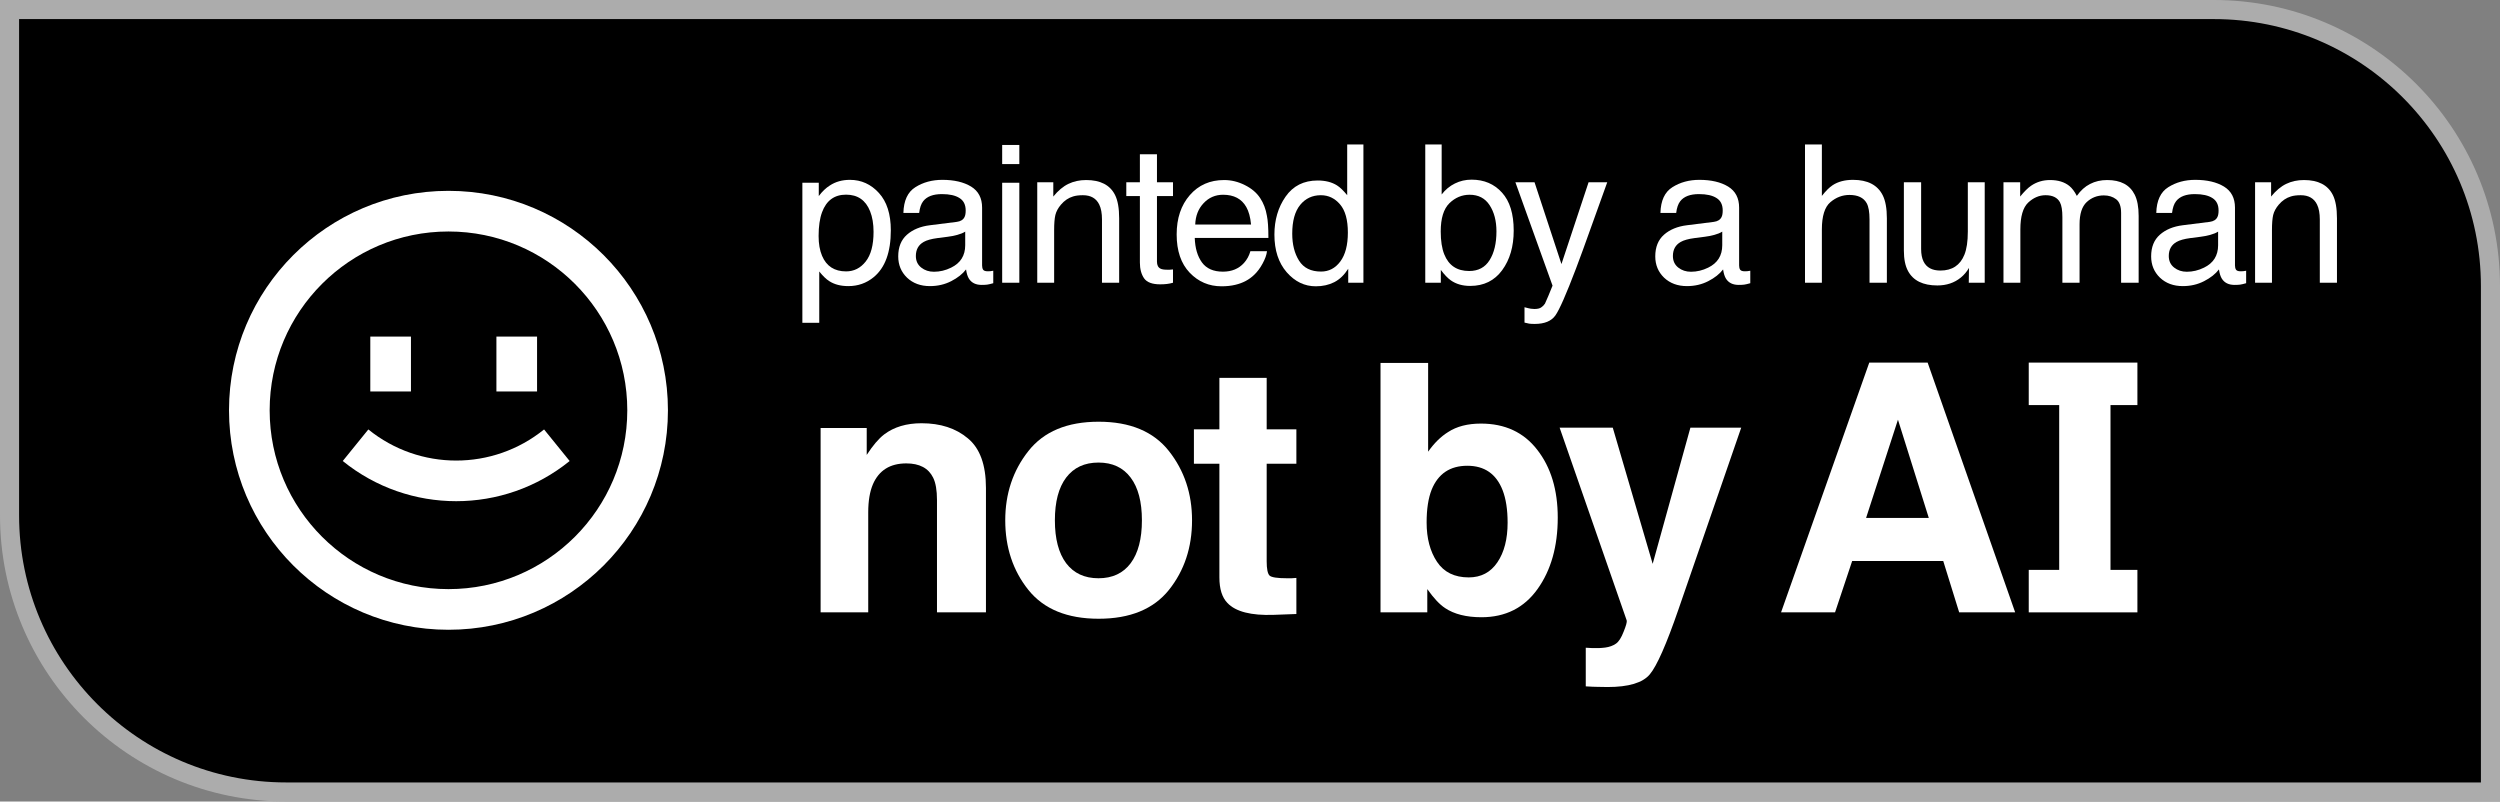 <svg width="131" height="42" viewBox="0 0 131 42" fill="none" xmlns="http://www.w3.org/2000/svg">
<rect x="0" y="0" width="131" height="42" fill="#808080" stroke="none"/>
<path d="M116 0.5C124.008 0.5 130.5 6.992 130.5 15V41.5H15C6.992 41.5 0.5 35.008 0.5 27V0.5H116Z" fill="black" stroke="#ACACAC"/>
<path d="M81.82 13.838L83.241 9.552H84.219C84.094 9.889 83.818 10.659 83.389 11.861C83.068 12.766 82.798 13.503 82.582 14.073C82.071 15.417 81.711 16.236 81.501 16.531C81.291 16.826 80.931 16.974 80.42 16.974C80.296 16.974 80.199 16.969 80.13 16.959C80.064 16.949 79.982 16.93 79.884 16.904V16.099C80.037 16.141 80.149 16.167 80.218 16.177C80.287 16.187 80.348 16.191 80.4 16.191C80.564 16.191 80.683 16.164 80.759 16.108C80.837 16.056 80.903 15.991 80.955 15.912C80.972 15.886 81.03 15.751 81.132 15.509C81.233 15.266 81.308 15.086 81.353 14.968L79.407 9.552H80.41L81.82 13.838Z" fill="white"/>
<path fill-rule="evenodd" clip-rule="evenodd" d="M44.536 9.424C45.132 9.424 45.639 9.654 46.055 10.112C46.471 10.568 46.679 11.22 46.679 12.068C46.679 13.215 46.379 14.034 45.779 14.525C45.399 14.837 44.957 14.992 44.452 14.992C44.056 14.992 43.723 14.906 43.454 14.732C43.297 14.634 43.122 14.465 42.929 14.226V16.914H42.044V9.576H42.904V10.274C43.081 10.035 43.275 9.85 43.484 9.719C43.782 9.522 44.133 9.424 44.536 9.424ZM44.334 10.2C43.722 10.2 43.302 10.507 43.076 11.119C42.955 11.447 42.895 11.864 42.895 12.368C42.895 12.774 42.955 13.12 43.076 13.405C43.306 13.949 43.725 14.221 44.334 14.221C44.747 14.221 45.089 14.049 45.361 13.705C45.637 13.358 45.774 12.839 45.774 12.151C45.774 11.732 45.714 11.372 45.593 11.07C45.363 10.49 44.944 10.2 44.334 10.2Z" fill="white"/>
<path fill-rule="evenodd" clip-rule="evenodd" d="M64.144 9.434C64.518 9.434 64.88 9.522 65.231 9.699C65.581 9.873 65.848 10.099 66.031 10.377C66.208 10.642 66.327 10.953 66.386 11.307C66.438 11.549 66.464 11.935 66.464 12.466H62.605C62.622 13 62.748 13.43 62.984 13.754C63.22 14.075 63.585 14.235 64.08 14.235C64.542 14.235 64.911 14.083 65.186 13.778C65.344 13.601 65.455 13.397 65.52 13.164H66.391C66.368 13.357 66.29 13.573 66.159 13.812C66.031 14.048 65.887 14.242 65.727 14.393C65.458 14.655 65.126 14.832 64.73 14.924C64.517 14.976 64.275 15.002 64.007 15.002C63.352 15.002 62.795 14.765 62.34 14.29C61.884 13.812 61.657 13.143 61.657 12.284C61.657 11.439 61.887 10.752 62.346 10.225C62.804 9.697 63.404 9.434 64.144 9.434ZM64.09 10.205C63.684 10.205 63.343 10.353 63.067 10.648C62.792 10.939 62.646 11.312 62.63 11.764H65.555C65.519 11.38 65.435 11.074 65.304 10.845C65.061 10.419 64.657 10.205 64.09 10.205Z" fill="white"/>
<path fill-rule="evenodd" clip-rule="evenodd" d="M71.443 14.815H70.647V14.083C70.441 14.407 70.197 14.642 69.915 14.786C69.633 14.93 69.31 15.002 68.946 15.002C68.36 15.002 67.852 14.757 67.423 14.266C66.994 13.771 66.779 13.113 66.779 12.294C66.779 11.527 66.974 10.864 67.364 10.304C67.757 9.74 68.317 9.458 69.045 9.458C69.448 9.458 69.786 9.543 70.058 9.714C70.215 9.812 70.393 9.984 70.593 10.229V7.57H71.443V14.815ZM69.212 10.229C68.766 10.229 68.404 10.4 68.126 10.741C67.851 11.082 67.713 11.583 67.713 12.245C67.713 12.808 67.832 13.28 68.071 13.66C68.311 14.04 68.694 14.23 69.222 14.23C69.631 14.23 69.967 14.056 70.23 13.705C70.495 13.351 70.628 12.845 70.628 12.187C70.628 11.521 70.492 11.03 70.22 10.712C69.948 10.391 69.612 10.229 69.212 10.229Z" fill="white"/>
<path fill-rule="evenodd" clip-rule="evenodd" d="M49.378 9.424C49.997 9.424 50.5 9.541 50.887 9.777C51.27 10.013 51.462 10.381 51.462 10.879V13.911C51.462 14.003 51.48 14.077 51.516 14.133C51.555 14.188 51.636 14.216 51.757 14.216C51.796 14.216 51.841 14.214 51.89 14.211C51.939 14.204 51.991 14.196 52.047 14.187V14.84C51.91 14.879 51.804 14.904 51.732 14.914C51.66 14.924 51.562 14.929 51.438 14.929C51.133 14.929 50.911 14.821 50.773 14.604C50.701 14.49 50.651 14.328 50.621 14.118C50.441 14.354 50.182 14.559 49.845 14.732C49.507 14.906 49.135 14.992 48.728 14.992C48.24 14.992 47.84 14.845 47.529 14.55C47.221 14.252 47.067 13.88 47.067 13.435C47.067 12.946 47.22 12.568 47.524 12.299C47.829 12.03 48.229 11.865 48.724 11.803L50.135 11.626C50.338 11.6 50.474 11.514 50.543 11.37C50.582 11.291 50.602 11.178 50.602 11.031C50.602 10.73 50.494 10.511 50.277 10.377C50.064 10.239 49.758 10.171 49.358 10.171C48.897 10.171 48.568 10.295 48.375 10.544C48.267 10.682 48.197 10.887 48.164 11.159H47.338C47.354 10.511 47.564 10.06 47.967 9.808C48.373 9.552 48.844 9.424 49.378 9.424ZM50.577 12.137C50.469 12.206 50.33 12.263 50.159 12.309C49.989 12.354 49.822 12.388 49.658 12.407L49.122 12.476C48.801 12.518 48.56 12.586 48.399 12.678C48.128 12.832 47.991 13.078 47.991 13.415C47.991 13.671 48.085 13.872 48.272 14.02C48.458 14.167 48.68 14.24 48.935 14.24C49.247 14.24 49.548 14.169 49.84 14.024C50.331 13.785 50.577 13.393 50.577 12.85V12.137Z" fill="white"/>
<path fill-rule="evenodd" clip-rule="evenodd" d="M89.046 9.424C89.665 9.424 90.169 9.541 90.556 9.777C90.939 10.013 91.13 10.381 91.13 10.879V13.911C91.13 14.003 91.148 14.077 91.185 14.133C91.224 14.188 91.304 14.216 91.425 14.216C91.464 14.216 91.509 14.214 91.558 14.211C91.607 14.204 91.659 14.196 91.715 14.187V14.84C91.577 14.879 91.472 14.904 91.4 14.914C91.328 14.924 91.23 14.929 91.106 14.929C90.801 14.929 90.58 14.82 90.442 14.604C90.37 14.49 90.32 14.328 90.29 14.118C90.11 14.354 89.851 14.559 89.514 14.732C89.176 14.906 88.804 14.992 88.397 14.992C87.909 14.992 87.51 14.845 87.198 14.55C86.89 14.252 86.736 13.88 86.736 13.435C86.736 12.946 86.889 12.568 87.193 12.299C87.498 12.03 87.898 11.865 88.393 11.803L89.804 11.626C90.007 11.6 90.142 11.514 90.211 11.37C90.25 11.291 90.27 11.179 90.27 11.031C90.27 10.73 90.162 10.511 89.946 10.377C89.733 10.239 89.426 10.171 89.026 10.171C88.565 10.171 88.237 10.295 88.044 10.544C87.936 10.682 87.865 10.887 87.832 11.159H87.007C87.023 10.511 87.233 10.06 87.636 9.808C88.042 9.552 88.512 9.424 89.046 9.424ZM90.246 12.137C90.138 12.206 89.998 12.263 89.828 12.309C89.658 12.354 89.49 12.388 89.326 12.407L88.791 12.476C88.47 12.518 88.229 12.586 88.068 12.678C87.796 12.832 87.66 13.078 87.66 13.415C87.66 13.671 87.754 13.872 87.94 14.02C88.127 14.167 88.349 14.24 88.605 14.24C88.916 14.24 89.217 14.168 89.509 14.024C90 13.785 90.246 13.393 90.246 12.85V12.137Z" fill="white"/>
<path fill-rule="evenodd" clip-rule="evenodd" d="M115.029 9.424C115.648 9.424 116.151 9.542 116.538 9.777C116.921 10.013 117.113 10.381 117.113 10.879V13.911C117.113 14.003 117.132 14.077 117.168 14.133C117.207 14.188 117.287 14.216 117.408 14.216C117.448 14.216 117.492 14.214 117.541 14.211C117.59 14.204 117.643 14.196 117.698 14.187V14.84C117.561 14.879 117.456 14.904 117.384 14.914C117.312 14.924 117.213 14.929 117.089 14.929C116.784 14.929 116.563 14.82 116.426 14.604C116.354 14.49 116.303 14.328 116.273 14.118C116.093 14.354 115.834 14.559 115.496 14.732C115.159 14.906 114.787 14.992 114.381 14.992C113.893 14.992 113.493 14.845 113.182 14.55C112.874 14.252 112.72 13.88 112.72 13.435C112.72 12.946 112.872 12.568 113.177 12.299C113.481 12.03 113.881 11.865 114.376 11.803L115.786 11.626C115.989 11.6 116.126 11.514 116.194 11.37C116.234 11.291 116.253 11.179 116.253 11.031C116.253 10.73 116.145 10.511 115.929 10.377C115.716 10.239 115.409 10.171 115.01 10.171C114.548 10.171 114.22 10.295 114.026 10.544C113.918 10.682 113.848 10.887 113.815 11.159H112.989C113.006 10.51 113.216 10.06 113.619 9.808C114.025 9.552 114.495 9.424 115.029 9.424ZM116.229 12.137C116.12 12.206 115.981 12.263 115.811 12.309C115.64 12.354 115.473 12.388 115.31 12.407L114.773 12.476C114.453 12.518 114.212 12.586 114.052 12.678C113.78 12.832 113.644 13.078 113.644 13.415C113.644 13.671 113.737 13.872 113.924 14.02C114.111 14.167 114.332 14.24 114.587 14.24C114.898 14.24 115.2 14.168 115.491 14.024C115.983 13.785 116.229 13.393 116.229 12.85V12.137Z" fill="white"/>
<path fill-rule="evenodd" clip-rule="evenodd" d="M75.543 10.19C75.736 9.938 75.968 9.746 76.236 9.615C76.505 9.481 76.797 9.414 77.111 9.414C77.767 9.414 78.298 9.64 78.704 10.092C79.114 10.541 79.318 11.205 79.318 12.083C79.318 12.915 79.117 13.607 78.714 14.157C78.311 14.708 77.752 14.982 77.038 14.982C76.638 14.982 76.301 14.886 76.025 14.692C75.862 14.578 75.686 14.395 75.499 14.143V14.815H74.684V7.57H75.543V10.19ZM77.008 10.205C76.605 10.205 76.251 10.354 75.946 10.652C75.645 10.95 75.494 11.442 75.494 12.127C75.494 12.622 75.556 13.023 75.681 13.331C75.913 13.911 76.348 14.201 76.983 14.201C77.462 14.201 77.819 14.011 78.055 13.631C78.294 13.251 78.414 12.749 78.414 12.127C78.414 11.573 78.294 11.115 78.055 10.751C77.819 10.387 77.47 10.205 77.008 10.205Z" fill="white"/>
<path d="M100.667 9.552V13.046C100.667 13.315 100.71 13.535 100.795 13.705C100.952 14.019 101.246 14.177 101.675 14.177C102.291 14.177 102.71 13.901 102.933 13.351C103.054 13.056 103.114 12.651 103.114 12.137V9.552H103.999V14.815H103.164L103.174 14.039C103.059 14.239 102.916 14.407 102.746 14.545C102.409 14.82 101.999 14.958 101.518 14.958C100.767 14.958 100.255 14.707 99.983 14.206C99.836 13.937 99.763 13.579 99.763 13.13V9.552H100.667Z" fill="white"/>
<path d="M60.625 8.082V9.552H61.465V10.274H60.625V13.71C60.625 13.893 60.687 14.016 60.812 14.078C60.88 14.114 60.995 14.133 61.155 14.133H61.293C61.342 14.13 61.399 14.125 61.465 14.118V14.815C61.363 14.845 61.257 14.867 61.145 14.88C61.038 14.893 60.92 14.899 60.792 14.899C60.379 14.899 60.099 14.794 59.951 14.585C59.804 14.372 59.73 14.096 59.73 13.759V10.274H59.018V9.552H59.73V8.082H60.625Z" fill="white"/>
<path d="M53.413 14.815H52.514V9.576H53.413V14.815Z" fill="white"/>
<path d="M56.913 9.434C57.66 9.434 58.165 9.694 58.427 10.215C58.571 10.5 58.644 10.909 58.644 11.44V14.815H57.744V11.498C57.744 11.177 57.697 10.918 57.602 10.722C57.444 10.394 57.159 10.229 56.746 10.229C56.537 10.229 56.365 10.251 56.23 10.294C55.988 10.366 55.774 10.51 55.591 10.727C55.444 10.9 55.347 11.08 55.301 11.267C55.258 11.45 55.237 11.714 55.237 12.059V14.815H54.352V9.552H55.193V10.299C55.442 9.991 55.706 9.769 55.984 9.635C56.263 9.501 56.572 9.434 56.913 9.434Z" fill="white"/>
<path d="M95.466 7.57V10.265C95.675 9.999 95.864 9.812 96.031 9.704C96.316 9.517 96.672 9.424 97.098 9.424C97.861 9.424 98.379 9.691 98.651 10.225C98.799 10.516 98.872 10.922 98.872 11.44V14.815H97.963V11.498C97.963 11.111 97.914 10.828 97.815 10.648C97.655 10.359 97.353 10.215 96.911 10.215C96.544 10.215 96.211 10.341 95.913 10.594C95.615 10.846 95.466 11.323 95.466 12.023V14.815H94.582V7.57H95.466Z" fill="white"/>
<path d="M110.414 9.434C111.122 9.434 111.603 9.689 111.858 10.2C111.996 10.475 112.065 10.846 112.065 11.312V14.815H111.146V11.159C111.146 10.809 111.058 10.568 110.881 10.437C110.707 10.306 110.494 10.239 110.242 10.239C109.895 10.239 109.595 10.356 109.343 10.589C109.094 10.822 108.969 11.21 108.969 11.754V14.815H108.069V11.38C108.069 11.023 108.027 10.762 107.941 10.599C107.807 10.353 107.556 10.229 107.189 10.229C106.855 10.229 106.551 10.359 106.275 10.618C106.003 10.877 105.867 11.345 105.867 12.023V14.815H104.982V9.552H105.857V10.299C106.067 10.04 106.257 9.851 106.428 9.733C106.719 9.534 107.051 9.434 107.421 9.434C107.84 9.434 108.177 9.537 108.433 9.743C108.577 9.861 108.708 10.035 108.826 10.265C109.023 9.983 109.254 9.774 109.52 9.64C109.785 9.502 110.083 9.434 110.414 9.434Z" fill="white"/>
<path d="M120.727 9.434C121.473 9.434 121.978 9.694 122.24 10.215C122.384 10.5 122.457 10.909 122.457 11.44V14.815H121.558V11.498C121.558 11.177 121.51 10.918 121.415 10.722C121.258 10.394 120.972 10.229 120.56 10.229C120.35 10.229 120.177 10.251 120.043 10.294C119.801 10.366 119.588 10.51 119.404 10.727C119.257 10.9 119.16 11.08 119.114 11.267C119.072 11.45 119.051 11.714 119.051 12.059V14.815H118.166V9.552H119.006V10.299C119.255 9.991 119.519 9.769 119.798 9.635C120.076 9.501 120.386 9.434 120.727 9.434Z" fill="white"/>
<path d="M53.413 8.598H52.514V7.596H53.413V8.598Z" fill="white"/>
<path fill-rule="evenodd" clip-rule="evenodd" d="M93.328 32.085L97.95 19H101.008L105.594 32.085H102.66L101.825 29.395H97.054L96.157 32.085H93.328ZM99.453 21.992L97.783 27.14H101.069L99.453 21.992Z" fill="white"/>
<path fill-rule="evenodd" clip-rule="evenodd" d="M77.602 22.196C78.862 22.196 79.846 22.654 80.554 23.572C81.269 24.489 81.626 25.673 81.626 27.123C81.626 28.626 81.275 29.872 80.572 30.86C79.869 31.848 78.888 32.343 77.628 32.343C76.838 32.343 76.202 32.183 75.722 31.863C75.435 31.674 75.124 31.342 74.79 30.869V32.085H72.339V19.018H74.834V23.669C75.15 23.22 75.499 22.876 75.88 22.64C76.331 22.344 76.905 22.196 77.602 22.196ZM76.961 30.256C77.605 30.256 78.106 29.993 78.463 29.466C78.82 28.94 78.999 28.247 78.999 27.389C78.999 26.703 78.911 26.134 78.736 25.685C78.402 24.832 77.787 24.406 76.89 24.406C75.982 24.406 75.359 24.823 75.019 25.658C74.843 26.102 74.755 26.676 74.755 27.38C74.755 28.209 74.937 28.895 75.3 29.44C75.663 29.984 76.217 30.256 76.961 30.256Z" fill="white"/>
<path d="M66.524 30.159C66.424 30.058 66.374 29.81 66.374 29.413V24.3H67.93V22.498H66.374V19.799H63.896V22.498H62.561V24.3H63.896V30.256C63.896 30.86 64.037 31.307 64.318 31.597C64.752 32.053 65.56 32.26 66.743 32.218L67.93 32.174V30.283C67.847 30.289 67.763 30.295 67.675 30.301H67.437C66.928 30.301 66.623 30.253 66.524 30.159Z" fill="white"/>
<path fill-rule="evenodd" clip-rule="evenodd" d="M62.463 27.265C62.463 28.685 62.059 29.901 61.251 30.913C60.443 31.919 59.215 32.422 57.569 32.422C55.923 32.422 54.696 31.919 53.888 30.913C53.079 29.901 52.675 28.685 52.675 27.265C52.675 25.868 53.079 24.658 53.888 23.634C54.696 22.61 55.923 22.098 57.569 22.098C59.215 22.098 60.443 22.61 61.251 23.634C62.059 24.658 62.463 25.868 62.463 27.265ZM57.56 30.301C58.293 30.301 58.855 30.037 59.248 29.511C59.64 28.984 59.836 28.235 59.836 27.265C59.836 26.294 59.64 25.549 59.248 25.028C58.855 24.501 58.293 24.238 57.56 24.238C56.828 24.238 56.263 24.501 55.865 25.028C55.472 25.549 55.276 26.294 55.276 27.265C55.276 28.235 55.472 28.984 55.865 29.511C56.263 30.037 56.828 30.301 57.56 30.301Z" fill="white"/>
<path d="M48.29 22.178C49.28 22.178 50.088 22.441 50.715 22.968C51.347 23.489 51.664 24.356 51.664 25.569V32.085H49.098V26.2C49.098 25.691 49.031 25.3 48.896 25.028C48.65 24.53 48.181 24.282 47.49 24.282C46.641 24.282 46.058 24.646 45.742 25.374C45.578 25.759 45.495 26.25 45.495 26.848V32.085H43V22.427H45.416V23.838C45.739 23.341 46.043 22.983 46.33 22.764C46.846 22.373 47.499 22.178 48.29 22.178Z" fill="white"/>
<path d="M83.411 33.958L83.094 33.941V35.965C83.364 35.982 83.566 35.991 83.701 35.991C83.835 35.997 84.014 36 84.237 36C85.344 36 86.082 35.778 86.451 35.334C86.82 34.896 87.321 33.76 87.954 31.925L91.24 22.409H88.577L86.6 29.546L84.509 22.409H81.724L85.239 32.511C85.262 32.582 85.209 32.778 85.08 33.097C84.957 33.417 84.823 33.627 84.676 33.727C84.524 33.834 84.336 33.902 84.114 33.932C83.891 33.961 83.657 33.97 83.411 33.958Z" fill="white"/>
<path d="M107.902 29.862V21.226H106.306V19H112V21.226H110.59V29.862H112V32.088H106.306V29.862H107.902Z" fill="white"/>
<path d="M17.96 24.157C21.427 26.964 26.384 26.964 29.85 24.157L28.509 22.503C25.825 24.677 21.985 24.677 19.301 22.503L17.96 24.157Z" fill="white"/>
<path d="M19.404 20.513V17.637H21.534V20.513H19.404Z" fill="white"/>
<path d="M26.012 17.637V20.513H28.142V17.637H26.012Z" fill="white"/>
<path fill-rule="evenodd" clip-rule="evenodd" d="M35 21.5C35 27.851 29.851 33 23.5 33C17.149 33 12 27.851 12 21.5C12 15.149 17.149 10 23.5 10C29.851 10 35 15.149 35 21.5ZM32.87 21.5C32.87 26.675 28.675 30.87 23.5 30.87C18.325 30.87 14.13 26.675 14.13 21.5C14.13 16.325 18.325 12.13 23.5 12.13C28.675 12.13 32.87 16.325 32.87 21.5Z" fill="white"/>
</svg>
